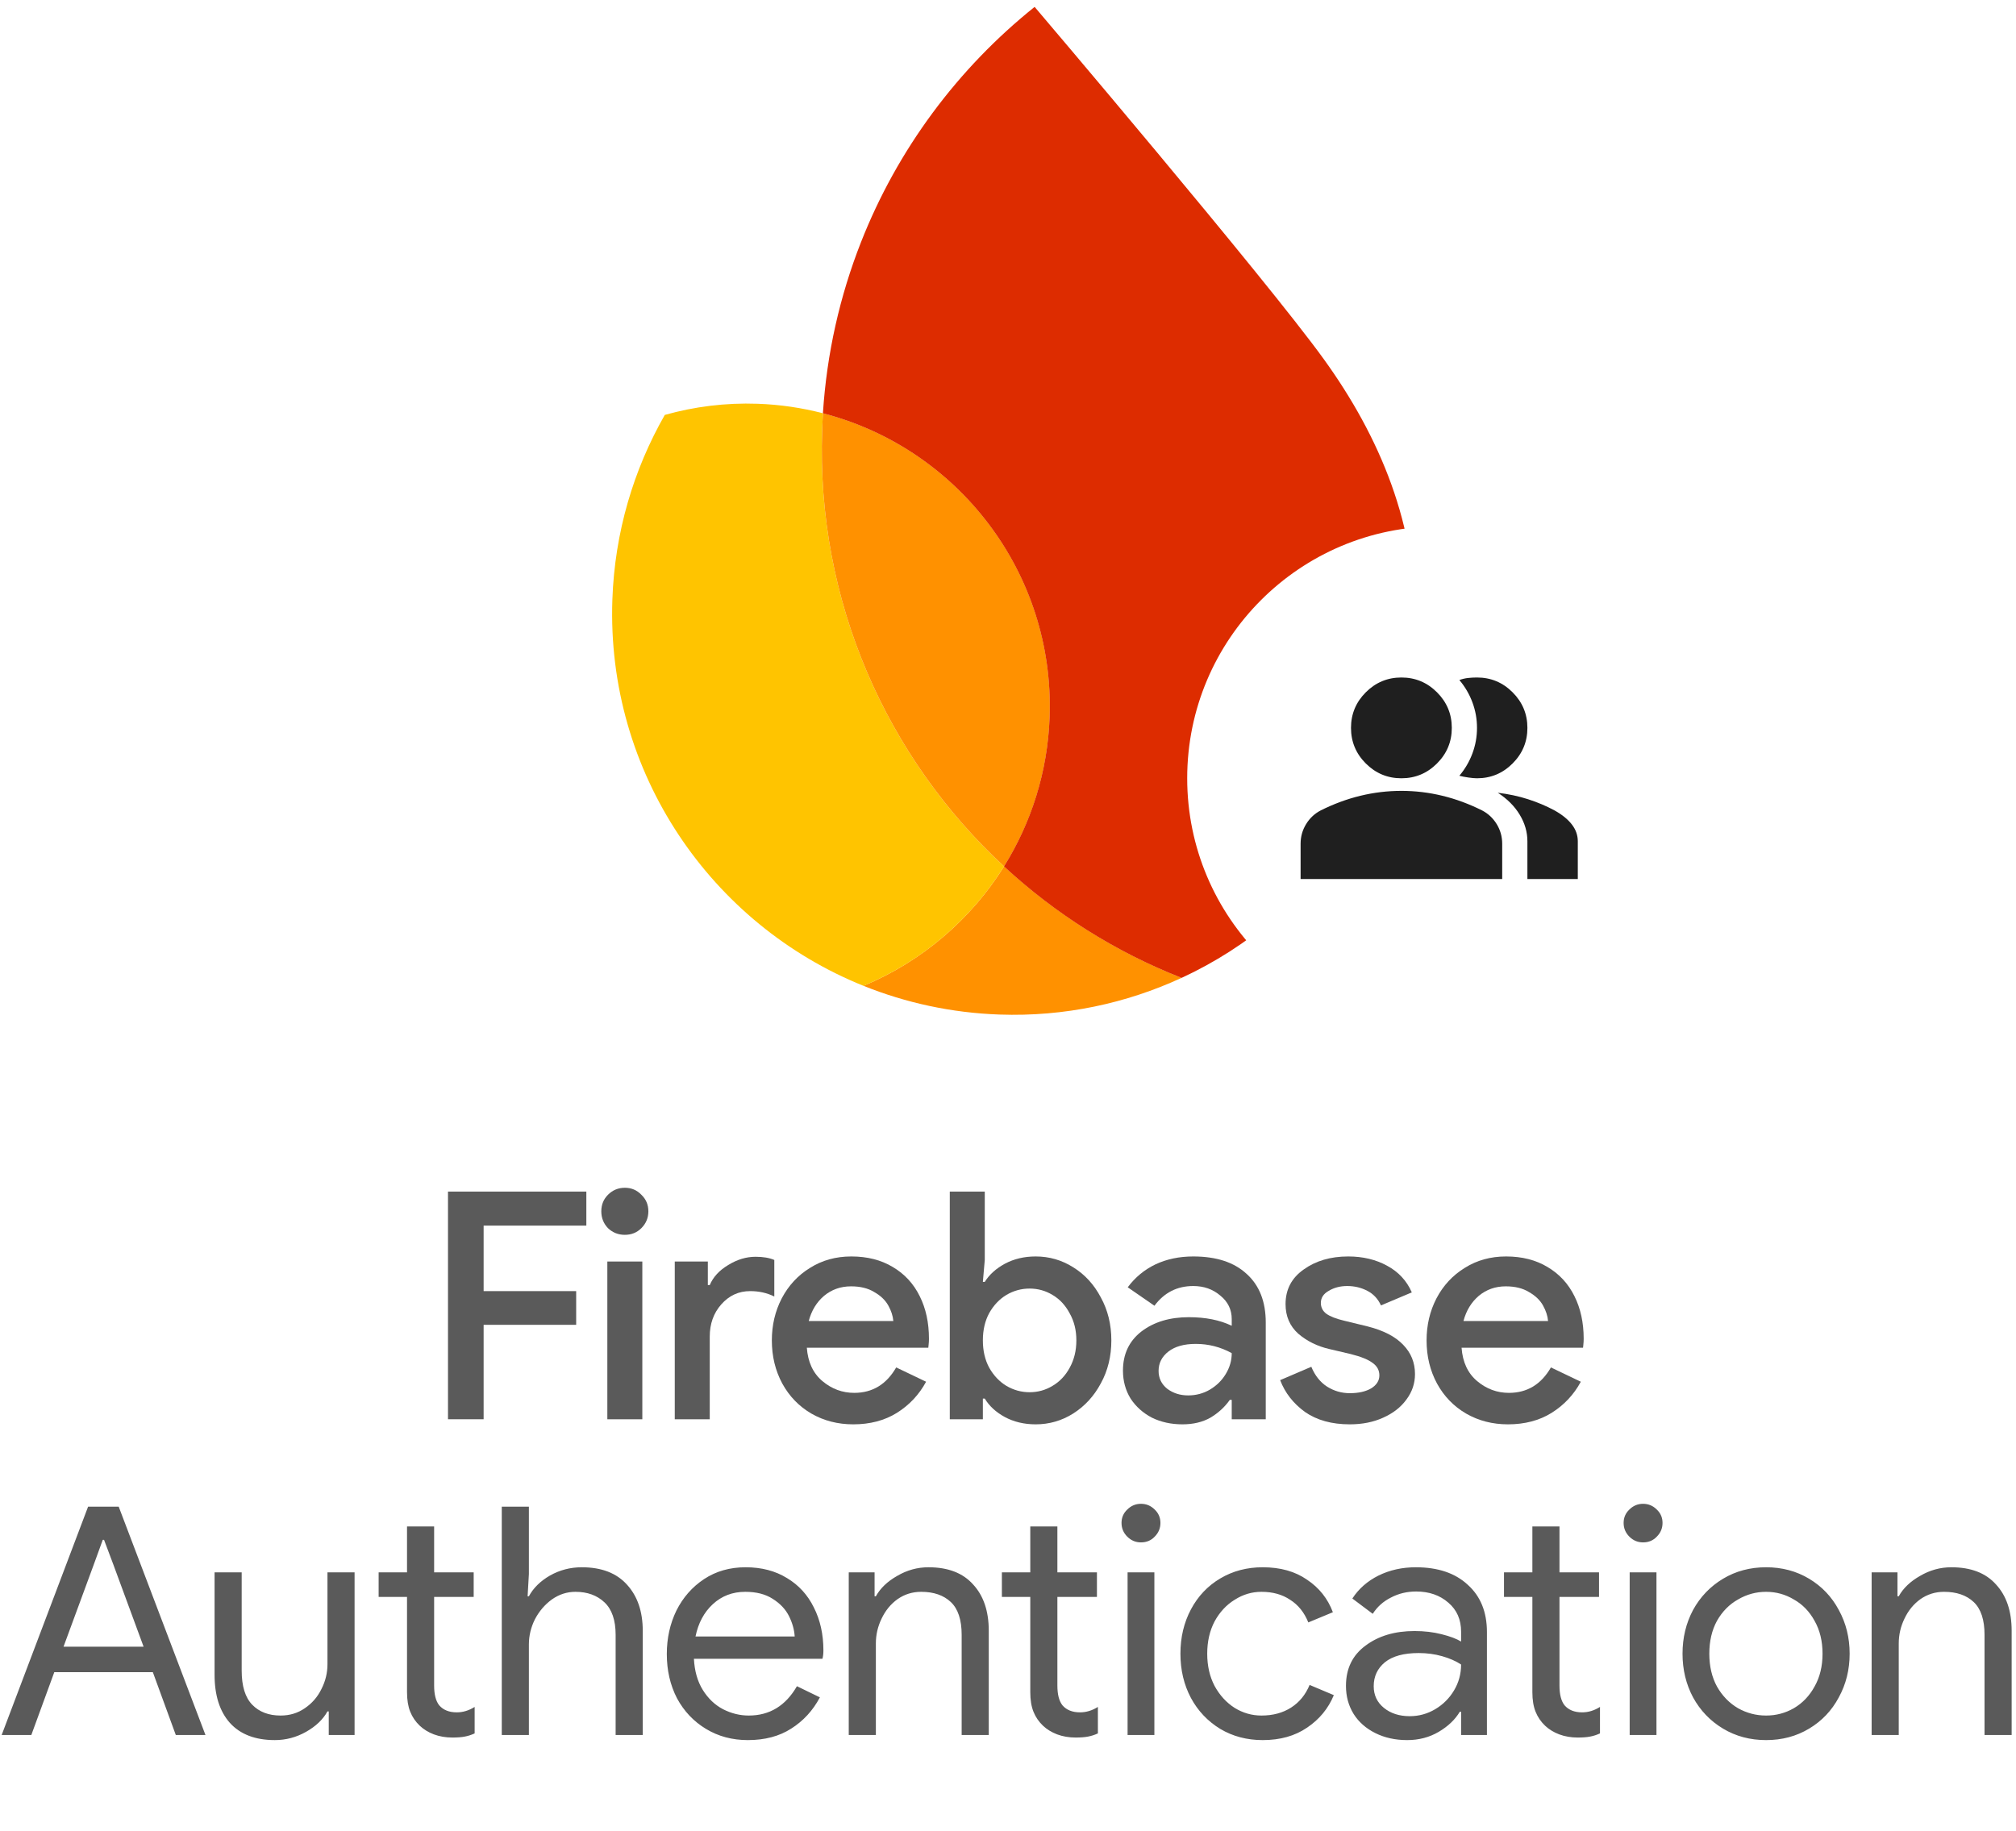 <svg width="360" height="327" viewBox="0 0 360 327" fill="none" xmlns="http://www.w3.org/2000/svg">
<path d="M269.285 254.393C266.521 254.393 264.022 253.75 261.788 252.462C259.592 251.175 257.87 249.396 256.62 247.124C255.371 244.815 254.746 242.24 254.746 239.4C254.746 236.675 255.333 234.176 256.507 231.904C257.718 229.595 259.403 227.777 261.561 226.452C263.719 225.089 266.18 224.408 268.944 224.408C271.783 224.408 274.244 225.032 276.327 226.282C278.447 227.531 280.056 229.273 281.154 231.507C282.252 233.702 282.801 236.239 282.801 239.117C282.801 239.457 282.782 239.798 282.744 240.139C282.706 240.479 282.687 240.669 282.687 240.707H260.993C261.182 243.281 262.11 245.269 263.776 246.67C265.442 248.071 267.335 248.771 269.455 248.771C272.711 248.771 275.21 247.257 276.951 244.228L282.29 246.783C281.04 249.093 279.299 250.948 277.065 252.349C274.869 253.712 272.275 254.393 269.285 254.393ZM276.44 235.936C276.364 235.028 276.062 234.1 275.531 233.153C275.001 232.207 274.169 231.412 273.033 230.768C271.935 230.087 270.553 229.746 268.887 229.746C267.032 229.746 265.423 230.314 264.06 231.45C262.735 232.586 261.826 234.081 261.334 235.936H276.44Z" fill="#5A5A5A"/>
<path d="M241.035 254.393C237.817 254.393 235.148 253.655 233.027 252.178C230.945 250.664 229.468 248.771 228.598 246.499L234.163 244.114C234.807 245.666 235.734 246.84 236.946 247.635C238.195 248.43 239.558 248.828 241.035 248.828C242.587 248.828 243.855 248.544 244.84 247.976C245.824 247.37 246.316 246.594 246.316 245.647C246.316 244.739 245.919 244.001 245.124 243.433C244.329 242.827 243.022 242.297 241.205 241.842L237.343 240.934C235.223 240.442 233.387 239.533 231.835 238.208C230.32 236.845 229.563 235.084 229.563 232.926C229.563 230.314 230.642 228.251 232.8 226.736C234.958 225.184 237.608 224.408 240.751 224.408C243.363 224.408 245.673 224.957 247.679 226.055C249.724 227.153 251.2 228.743 252.109 230.825L246.6 233.153C246.07 231.98 245.256 231.109 244.158 230.541C243.06 229.973 241.868 229.689 240.581 229.689C239.331 229.689 238.233 229.973 237.287 230.541C236.34 231.071 235.867 231.791 235.867 232.699C235.867 233.494 236.189 234.138 236.832 234.63C237.514 235.122 238.574 235.539 240.013 235.879L244.215 236.902C247.055 237.621 249.175 238.719 250.576 240.196C251.977 241.634 252.677 243.376 252.677 245.42C252.677 247.086 252.166 248.601 251.144 249.964C250.159 251.327 248.777 252.406 246.998 253.201C245.256 253.996 243.269 254.393 241.035 254.393Z" fill="#5A5A5A"/>
<path d="M211.149 254.393C209.143 254.393 207.325 253.996 205.697 253.201C204.107 252.368 202.839 251.232 201.892 249.793C200.984 248.317 200.529 246.651 200.529 244.796C200.529 241.842 201.627 239.514 203.823 237.81C206.057 236.107 208.878 235.255 212.285 235.255C215.276 235.255 217.832 235.766 219.952 236.788V235.595C219.952 233.892 219.27 232.491 217.907 231.393C216.582 230.257 214.973 229.689 213.08 229.689C210.203 229.689 207.893 230.863 206.152 233.21L201.381 229.916C202.706 228.137 204.353 226.774 206.322 225.827C208.329 224.881 210.581 224.408 213.08 224.408C217.207 224.408 220.387 225.449 222.621 227.531C224.893 229.576 226.028 232.472 226.028 236.22V253.485H219.952V250.02H219.611C218.702 251.308 217.548 252.368 216.147 253.201C214.746 253.996 213.08 254.393 211.149 254.393ZM212.171 249.225C213.572 249.225 214.859 248.885 216.033 248.203C217.245 247.484 218.191 246.556 218.873 245.42C219.592 244.247 219.952 242.997 219.952 241.672C217.945 240.574 215.806 240.025 213.534 240.025C211.452 240.025 209.824 240.479 208.65 241.388C207.477 242.297 206.89 243.452 206.89 244.852C206.89 246.14 207.401 247.2 208.423 248.033C209.483 248.828 210.733 249.225 212.171 249.225Z" fill="#5A5A5A"/>
<path d="M184.939 254.393C182.894 254.393 181.058 253.958 179.43 253.087C177.84 252.216 176.648 251.118 175.852 249.793H175.512V253.484H169.605V212.822H175.852V225.032L175.512 228.951H175.852C176.648 227.664 177.84 226.585 179.43 225.714C181.058 224.843 182.894 224.408 184.939 224.408C187.362 224.408 189.596 225.051 191.64 226.338C193.723 227.626 195.37 229.424 196.581 231.734C197.83 234.005 198.455 236.561 198.455 239.4C198.455 242.24 197.83 244.795 196.581 247.067C195.37 249.339 193.723 251.137 191.64 252.462C189.596 253.749 187.362 254.393 184.939 254.393ZM183.86 248.657C185.336 248.657 186.699 248.279 187.949 247.521C189.236 246.764 190.258 245.685 191.016 244.284C191.811 242.846 192.208 241.218 192.208 239.4C192.208 237.583 191.811 235.974 191.016 234.573C190.258 233.134 189.236 232.036 187.949 231.279C186.699 230.522 185.336 230.143 183.86 230.143C182.383 230.143 181.001 230.522 179.714 231.279C178.465 232.036 177.443 233.115 176.648 234.516C175.89 235.917 175.512 237.545 175.512 239.4C175.512 241.255 175.89 242.883 176.648 244.284C177.443 245.685 178.465 246.764 179.714 247.521C181.001 248.279 182.383 248.657 183.86 248.657Z" fill="#5A5A5A"/>
<path d="M152.369 254.393C149.605 254.393 147.106 253.75 144.872 252.462C142.676 251.175 140.954 249.396 139.704 247.124C138.455 244.815 137.83 242.24 137.83 239.4C137.83 236.675 138.417 234.176 139.591 231.904C140.802 229.595 142.487 227.777 144.645 226.452C146.803 225.089 149.264 224.408 152.028 224.408C154.867 224.408 157.328 225.032 159.411 226.282C161.531 227.531 163.14 229.273 164.238 231.507C165.336 233.702 165.885 236.239 165.885 239.117C165.885 239.457 165.866 239.798 165.828 240.139C165.79 240.479 165.771 240.669 165.771 240.707H144.077C144.266 243.281 145.194 245.269 146.86 246.67C148.526 248.071 150.419 248.771 152.539 248.771C155.795 248.771 158.294 247.257 160.035 244.228L165.374 246.783C164.124 249.093 162.383 250.948 160.149 252.349C157.953 253.712 155.359 254.393 152.369 254.393ZM159.524 235.936C159.448 235.028 159.146 234.1 158.615 233.153C158.085 232.207 157.253 231.412 156.117 230.768C155.019 230.087 153.637 229.746 151.971 229.746C150.116 229.746 148.507 230.314 147.144 231.45C145.819 232.586 144.91 234.081 144.418 235.936H159.524Z" fill="#5A5A5A"/>
<path d="M120.494 225.316H126.4V229.519H126.741C127.347 228.08 128.445 226.888 130.035 225.941C131.625 224.957 133.253 224.465 134.919 224.465C136.282 224.465 137.399 224.654 138.27 225.033V231.563C136.982 230.92 135.544 230.598 133.954 230.598C131.909 230.598 130.186 231.393 128.786 232.983C127.423 234.535 126.741 236.447 126.741 238.719V253.485H120.494V225.316Z" fill="#5A5A5A"/>
<path d="M111.578 220.546C110.404 220.546 109.401 220.148 108.568 219.353C107.773 218.52 107.375 217.517 107.375 216.343C107.375 215.17 107.773 214.185 108.568 213.39C109.401 212.557 110.404 212.141 111.578 212.141C112.751 212.141 113.736 212.557 114.531 213.39C115.364 214.185 115.78 215.17 115.78 216.343C115.78 217.517 115.364 218.52 114.531 219.353C113.736 220.148 112.751 220.546 111.578 220.546ZM108.454 225.316H114.701V253.485H108.454V225.316Z" fill="#5A5A5A"/>
<path d="M80 212.822H104.704V218.899H86.361V230.598H102.887V236.618H86.361V253.484H80V212.822Z" fill="#5A5A5A"/>
<path d="M15.731 269.099H21.199L36.69 309.877H31.393L27.293 298.657H9.694L5.594 309.877H0.297L15.731 269.099ZM25.641 294.101L20.23 279.407L18.579 275.022H18.351L16.756 279.407L11.346 294.101H25.641ZM49.08 310.788C45.587 310.788 42.91 309.763 41.05 307.713C39.227 305.662 38.316 302.796 38.316 299.113V280.831H43.157V298.372C43.157 301.144 43.783 303.175 45.036 304.466C46.289 305.757 47.979 306.403 50.105 306.403C51.738 306.403 53.181 305.966 54.434 305.093C55.724 304.219 56.712 303.08 57.395 301.676C58.117 300.271 58.477 298.79 58.477 297.233V280.831H63.318V309.877H58.705V305.662H58.477C57.68 307.105 56.408 308.32 54.661 309.307C52.915 310.294 51.054 310.788 49.08 310.788ZM80.77 310.332C79.593 310.332 78.492 310.142 77.467 309.763C76.48 309.383 75.644 308.871 74.961 308.225C74.202 307.504 73.632 306.668 73.252 305.719C72.873 304.77 72.683 303.612 72.683 302.245V285.216H67.614V280.831H72.683V272.63H77.524V280.831H84.586V285.216H77.524V301.049C77.524 302.644 77.828 303.821 78.435 304.58C79.156 305.415 80.201 305.833 81.567 305.833C82.668 305.833 83.732 305.51 84.757 304.865V309.592C84.187 309.858 83.599 310.048 82.991 310.161C82.422 310.275 81.681 310.332 80.77 310.332ZM89.603 269.099H94.444V281.116L94.216 285.102H94.444C95.241 283.622 96.494 282.388 98.203 281.4C99.949 280.413 101.848 279.92 103.898 279.92C107.429 279.92 110.125 280.964 111.985 283.052C113.846 285.102 114.776 287.836 114.776 291.253V309.877H109.935V291.994C109.935 289.374 109.271 287.437 107.942 286.184C106.613 284.932 104.885 284.305 102.759 284.305C101.24 284.305 99.835 284.761 98.545 285.672C97.292 286.583 96.285 287.76 95.526 289.203C94.805 290.646 94.444 292.146 94.444 293.702V309.877H89.603V269.099ZM133.539 310.788C130.768 310.788 128.281 310.124 126.078 308.795C123.876 307.466 122.149 305.643 120.896 303.327C119.681 300.973 119.073 298.334 119.073 295.411C119.073 292.601 119.643 290.019 120.782 287.665C121.959 285.311 123.611 283.432 125.737 282.027C127.863 280.622 130.331 279.92 133.141 279.92C135.988 279.92 138.456 280.565 140.544 281.856C142.633 283.109 144.227 284.856 145.328 287.096C146.467 289.336 147.037 291.899 147.037 294.784C147.037 295.354 146.98 295.847 146.866 296.265H123.914C124.028 298.467 124.56 300.328 125.509 301.846C126.458 303.365 127.654 304.504 129.097 305.264C130.578 306.023 132.115 306.403 133.71 306.403C137.431 306.403 140.298 304.656 142.31 301.163L146.41 303.156C145.158 305.51 143.449 307.371 141.285 308.738C139.159 310.105 136.577 310.788 133.539 310.788ZM141.911 292.278C141.835 291.063 141.494 289.848 140.886 288.633C140.279 287.418 139.31 286.393 137.982 285.558C136.691 284.723 135.058 284.305 133.084 284.305C130.806 284.305 128.869 285.045 127.274 286.526C125.718 287.969 124.693 289.886 124.199 292.278H141.911ZM151.563 280.831H156.176V285.102H156.404C157.202 283.66 158.474 282.445 160.22 281.457C161.967 280.432 163.827 279.92 165.801 279.92C169.295 279.92 171.952 280.945 173.775 282.995C175.635 285.007 176.565 287.76 176.565 291.253V309.877H171.725V291.994C171.725 289.298 171.079 287.343 169.788 286.128C168.497 284.913 166.732 284.305 164.492 284.305C162.935 284.305 161.53 284.742 160.277 285.615C159.062 286.488 158.113 287.646 157.429 289.089C156.746 290.494 156.404 291.975 156.404 293.531V309.877H151.563V280.831ZM192.065 310.332C190.888 310.332 189.787 310.142 188.762 309.763C187.775 309.383 186.94 308.871 186.256 308.225C185.497 307.504 184.927 306.668 184.548 305.719C184.168 304.77 183.978 303.612 183.978 302.245V285.216H178.909V280.831H183.978V272.63H188.819V280.831H195.881V285.216H188.819V301.049C188.819 302.644 189.123 303.821 189.73 304.58C190.452 305.415 191.496 305.833 192.863 305.833C193.964 305.833 195.027 305.51 196.052 304.865V309.592C195.483 309.858 194.894 310.048 194.287 310.161C193.717 310.275 192.977 310.332 192.065 310.332ZM203.746 275.477C202.797 275.477 201.981 275.136 201.297 274.452C200.614 273.769 200.272 272.953 200.272 272.003C200.272 271.054 200.614 270.257 201.297 269.611C201.981 268.928 202.797 268.586 203.746 268.586C204.695 268.586 205.512 268.928 206.195 269.611C206.878 270.257 207.22 271.054 207.22 272.003C207.22 272.953 206.878 273.769 206.195 274.452C205.55 275.136 204.733 275.477 203.746 275.477ZM201.354 280.831H206.138V309.877H201.354V280.831ZM225.485 310.788C222.675 310.788 220.15 310.124 217.91 308.795C215.67 307.428 213.924 305.586 212.671 303.27C211.418 300.916 210.791 298.277 210.791 295.354C210.791 292.43 211.418 289.791 212.671 287.437C213.924 285.083 215.67 283.242 217.91 281.913C220.15 280.584 222.675 279.92 225.485 279.92C228.636 279.92 231.275 280.66 233.401 282.141C235.566 283.584 237.103 285.52 238.015 287.95L233.629 289.772C232.908 287.988 231.826 286.64 230.383 285.729C228.978 284.78 227.27 284.305 225.257 284.305C223.549 284.305 221.954 284.78 220.473 285.729C218.992 286.64 217.796 287.931 216.885 289.602C216.012 291.272 215.575 293.19 215.575 295.354C215.575 297.518 216.012 299.435 216.885 301.106C217.796 302.777 218.992 304.087 220.473 305.036C221.954 305.947 223.549 306.403 225.257 306.403C227.307 306.403 229.073 305.928 230.554 304.979C232.035 304.03 233.136 302.682 233.857 300.935L238.185 302.758C237.198 305.15 235.604 307.086 233.401 308.567C231.237 310.048 228.598 310.788 225.485 310.788ZM251.285 310.788C249.159 310.788 247.261 310.37 245.59 309.535C243.919 308.7 242.629 307.561 241.717 306.118C240.806 304.637 240.35 302.966 240.35 301.106C240.35 298.031 241.509 295.639 243.825 293.93C246.141 292.183 249.064 291.31 252.595 291.31C254.342 291.31 255.955 291.5 257.436 291.88C258.955 292.259 260.113 292.696 260.91 293.19V291.424C260.91 289.26 260.151 287.532 258.632 286.241C257.113 284.913 255.196 284.248 252.88 284.248C251.247 284.248 249.748 284.609 248.381 285.33C247.014 286.014 245.932 286.982 245.134 288.235L241.49 285.501C242.629 283.755 244.185 282.388 246.16 281.4C248.172 280.413 250.393 279.92 252.823 279.92C256.772 279.92 259.866 280.964 262.106 283.052C264.384 285.102 265.523 287.912 265.523 291.481V309.877H260.91V305.719H260.683C259.847 307.124 258.594 308.32 256.924 309.307C255.253 310.294 253.374 310.788 251.285 310.788ZM251.741 306.517C253.374 306.517 254.892 306.099 256.297 305.264C257.702 304.428 258.822 303.308 259.657 301.903C260.493 300.499 260.91 298.961 260.91 297.29C259.999 296.683 258.879 296.189 257.55 295.809C256.221 295.43 254.816 295.24 253.336 295.24C250.678 295.24 248.666 295.79 247.299 296.892C245.97 297.993 245.305 299.416 245.305 301.163C245.305 302.758 245.913 304.049 247.128 305.036C248.343 306.023 249.881 306.517 251.741 306.517ZM281.726 310.332C280.549 310.332 279.447 310.142 278.422 309.763C277.435 309.383 276.6 308.871 275.916 308.225C275.157 307.504 274.588 306.668 274.208 305.719C273.828 304.77 273.638 303.612 273.638 302.245V285.216H268.57V280.831H273.638V272.63H278.479V280.831H285.541V285.216H278.479V301.049C278.479 302.644 278.783 303.821 279.391 304.58C280.112 305.415 281.156 305.833 282.523 305.833C283.624 305.833 284.687 305.51 285.712 304.865V309.592C285.143 309.858 284.554 310.048 283.947 310.161C283.377 310.275 282.637 310.332 281.726 310.332ZM293.406 275.477C292.457 275.477 291.641 275.136 290.957 274.452C290.274 273.769 289.932 272.953 289.932 272.003C289.932 271.054 290.274 270.257 290.957 269.611C291.641 268.928 292.457 268.586 293.406 268.586C294.355 268.586 295.172 268.928 295.855 269.611C296.539 270.257 296.88 271.054 296.88 272.003C296.88 272.953 296.539 273.769 295.855 274.452C295.21 275.136 294.393 275.477 293.406 275.477ZM291.014 280.831H295.798V309.877H291.014V280.831ZM315.373 310.788C312.525 310.788 309.962 310.105 307.684 308.738C305.406 307.371 303.622 305.51 302.331 303.156C301.078 300.802 300.451 298.201 300.451 295.354C300.451 292.506 301.078 289.905 302.331 287.551C303.622 285.197 305.406 283.337 307.684 281.97C309.962 280.603 312.525 279.92 315.373 279.92C318.221 279.92 320.783 280.603 323.061 281.97C325.34 283.337 327.105 285.197 328.358 287.551C329.649 289.905 330.294 292.506 330.294 295.354C330.294 298.201 329.649 300.802 328.358 303.156C327.105 305.51 325.34 307.371 323.061 308.738C320.783 310.105 318.221 310.788 315.373 310.788ZM315.373 306.403C317.157 306.403 318.809 305.966 320.328 305.093C321.884 304.181 323.118 302.891 324.03 301.22C324.979 299.549 325.453 297.594 325.453 295.354C325.453 293.114 324.979 291.158 324.03 289.488C323.118 287.817 321.884 286.545 320.328 285.672C318.809 284.761 317.157 284.305 315.373 284.305C313.588 284.305 311.918 284.761 310.361 285.672C308.804 286.545 307.551 287.817 306.602 289.488C305.691 291.158 305.235 293.114 305.235 295.354C305.235 297.594 305.691 299.549 306.602 301.22C307.551 302.891 308.804 304.181 310.361 305.093C311.918 305.966 313.588 306.403 315.373 306.403ZM334.221 280.831H338.834V285.102H339.062C339.859 283.66 341.131 282.445 342.877 281.457C344.624 280.432 346.484 279.92 348.459 279.92C351.952 279.92 354.61 280.945 356.432 282.995C358.293 285.007 359.223 287.76 359.223 291.253V309.877H354.382V291.994C354.382 289.298 353.736 287.343 352.445 286.128C351.155 284.913 349.389 284.305 347.149 284.305C345.592 284.305 344.187 284.742 342.934 285.615C341.719 286.488 340.77 287.646 340.087 289.089C339.403 290.494 339.062 291.975 339.062 293.531V309.877H334.221V280.831Z" fill="#5A5A5A"/>
<path d="M154.196 176.072C161.728 179.103 169.9 180.902 178.48 181.202C190.092 181.607 201.135 179.206 211.006 174.646C199.169 169.995 188.448 163.193 179.298 154.737C173.366 164.233 164.594 171.734 154.196 176.072Z" fill="#FF9100"/>
<path d="M179.298 154.74C158.411 135.422 145.74 107.463 146.811 76.797C146.846 75.801 146.898 74.806 146.96 73.811C143.219 72.843 139.314 72.253 135.295 72.113C129.542 71.912 123.971 72.625 118.712 74.106C113.136 83.873 109.771 95.079 109.352 107.083C108.27 138.06 127.017 165.128 154.196 176.074C164.594 171.737 173.366 164.245 179.298 154.74Z" fill="#FFC400"/>
<path d="M179.298 154.739C184.154 146.968 187.099 137.857 187.441 128.041C188.343 102.22 170.985 80.008 146.96 73.81C146.899 74.805 146.846 75.8 146.812 76.796C145.741 107.462 158.412 135.422 179.298 154.739Z" fill="#FF9100"/>
<path d="M184.755 1.23C171.072 12.192 160.268 26.645 153.731 43.296C149.988 52.833 147.636 63.077 146.95 73.816C170.974 80.014 188.332 102.226 187.43 128.047C187.088 137.863 184.135 146.965 179.287 154.745C188.437 163.21 199.158 170.003 210.996 174.654C234.757 163.67 251.615 140.036 252.591 112.082C253.224 93.97 246.265 77.828 236.432 64.202C226.048 49.792 184.755 1.23 184.755 1.23Z" fill="#DD2C00"/>
<g filter="url(#filter0_d_57_5480)">
<circle cx="257" cy="137" r="45" fill="white"/>
<path d="M232.25 155V148.7C232.25 147.425 232.578 146.253 233.234 145.184C233.891 144.116 234.762 143.3 235.85 142.737C238.175 141.575 240.537 140.703 242.938 140.122C245.337 139.541 247.775 139.25 250.25 139.25C252.725 139.25 255.162 139.541 257.562 140.122C259.962 140.703 262.325 141.575 264.65 142.737C265.737 143.3 266.609 144.116 267.266 145.184C267.922 146.253 268.25 147.425 268.25 148.7V155H232.25ZM272.75 155V148.25C272.75 146.6 272.291 145.016 271.372 143.497C270.453 141.978 269.15 140.675 267.462 139.587C269.375 139.812 271.175 140.197 272.862 140.741C274.55 141.284 276.125 141.95 277.587 142.737C278.938 143.487 279.969 144.322 280.681 145.241C281.394 146.159 281.75 147.162 281.75 148.25V155H272.75ZM250.25 137C247.775 137 245.656 136.119 243.894 134.356C242.131 132.594 241.25 130.475 241.25 128C241.25 125.525 242.131 123.406 243.894 121.644C245.656 119.881 247.775 119 250.25 119C252.725 119 254.844 119.881 256.606 121.644C258.369 123.406 259.25 125.525 259.25 128C259.25 130.475 258.369 132.594 256.606 134.356C254.844 136.119 252.725 137 250.25 137ZM272.75 128C272.75 130.475 271.869 132.594 270.106 134.356C268.344 136.119 266.225 137 263.75 137C263.337 137 262.812 136.953 262.175 136.859C261.537 136.766 261.012 136.663 260.6 136.55C261.612 135.35 262.391 134.019 262.934 132.556C263.478 131.094 263.75 129.575 263.75 128C263.75 126.425 263.478 124.906 262.934 123.444C262.391 121.981 261.612 120.65 260.6 119.45C261.125 119.262 261.65 119.141 262.175 119.084C262.7 119.028 263.225 119 263.75 119C266.225 119 268.344 119.881 270.106 121.644C271.869 123.406 272.75 125.525 272.75 128Z" fill="#1F1F1F"/>
</g>
<defs>
<filter id="filter0_d_57_5480" x="206" y="88.003" width="102" height="102" filterUnits="userSpaceOnUse" color-interpolation-filters="sRGB">
<feFlood flood-opacity="0" result="BackgroundImageFix"/>
<feColorMatrix in="SourceAlpha" type="matrix" values="0 0 0 0 0 0 0 0 0 0 0 0 0 0 0 0 0 0 127 0" result="hardAlpha"/>
<feOffset dy="2.003"/>
<feGaussianBlur stdDeviation="3"/>
<feComposite in2="hardAlpha" operator="out"/>
<feColorMatrix type="matrix" values="0 0 0 0 0 0 0 0 0 0 0 0 0 0 0 0 0 0 0.3 0"/>
<feBlend mode="normal" in2="BackgroundImageFix" result="effect1_dropShadow_57_5480"/>
<feBlend mode="normal" in="SourceGraphic" in2="effect1_dropShadow_57_5480" result="shape"/>
</filter>
</defs>
</svg>

